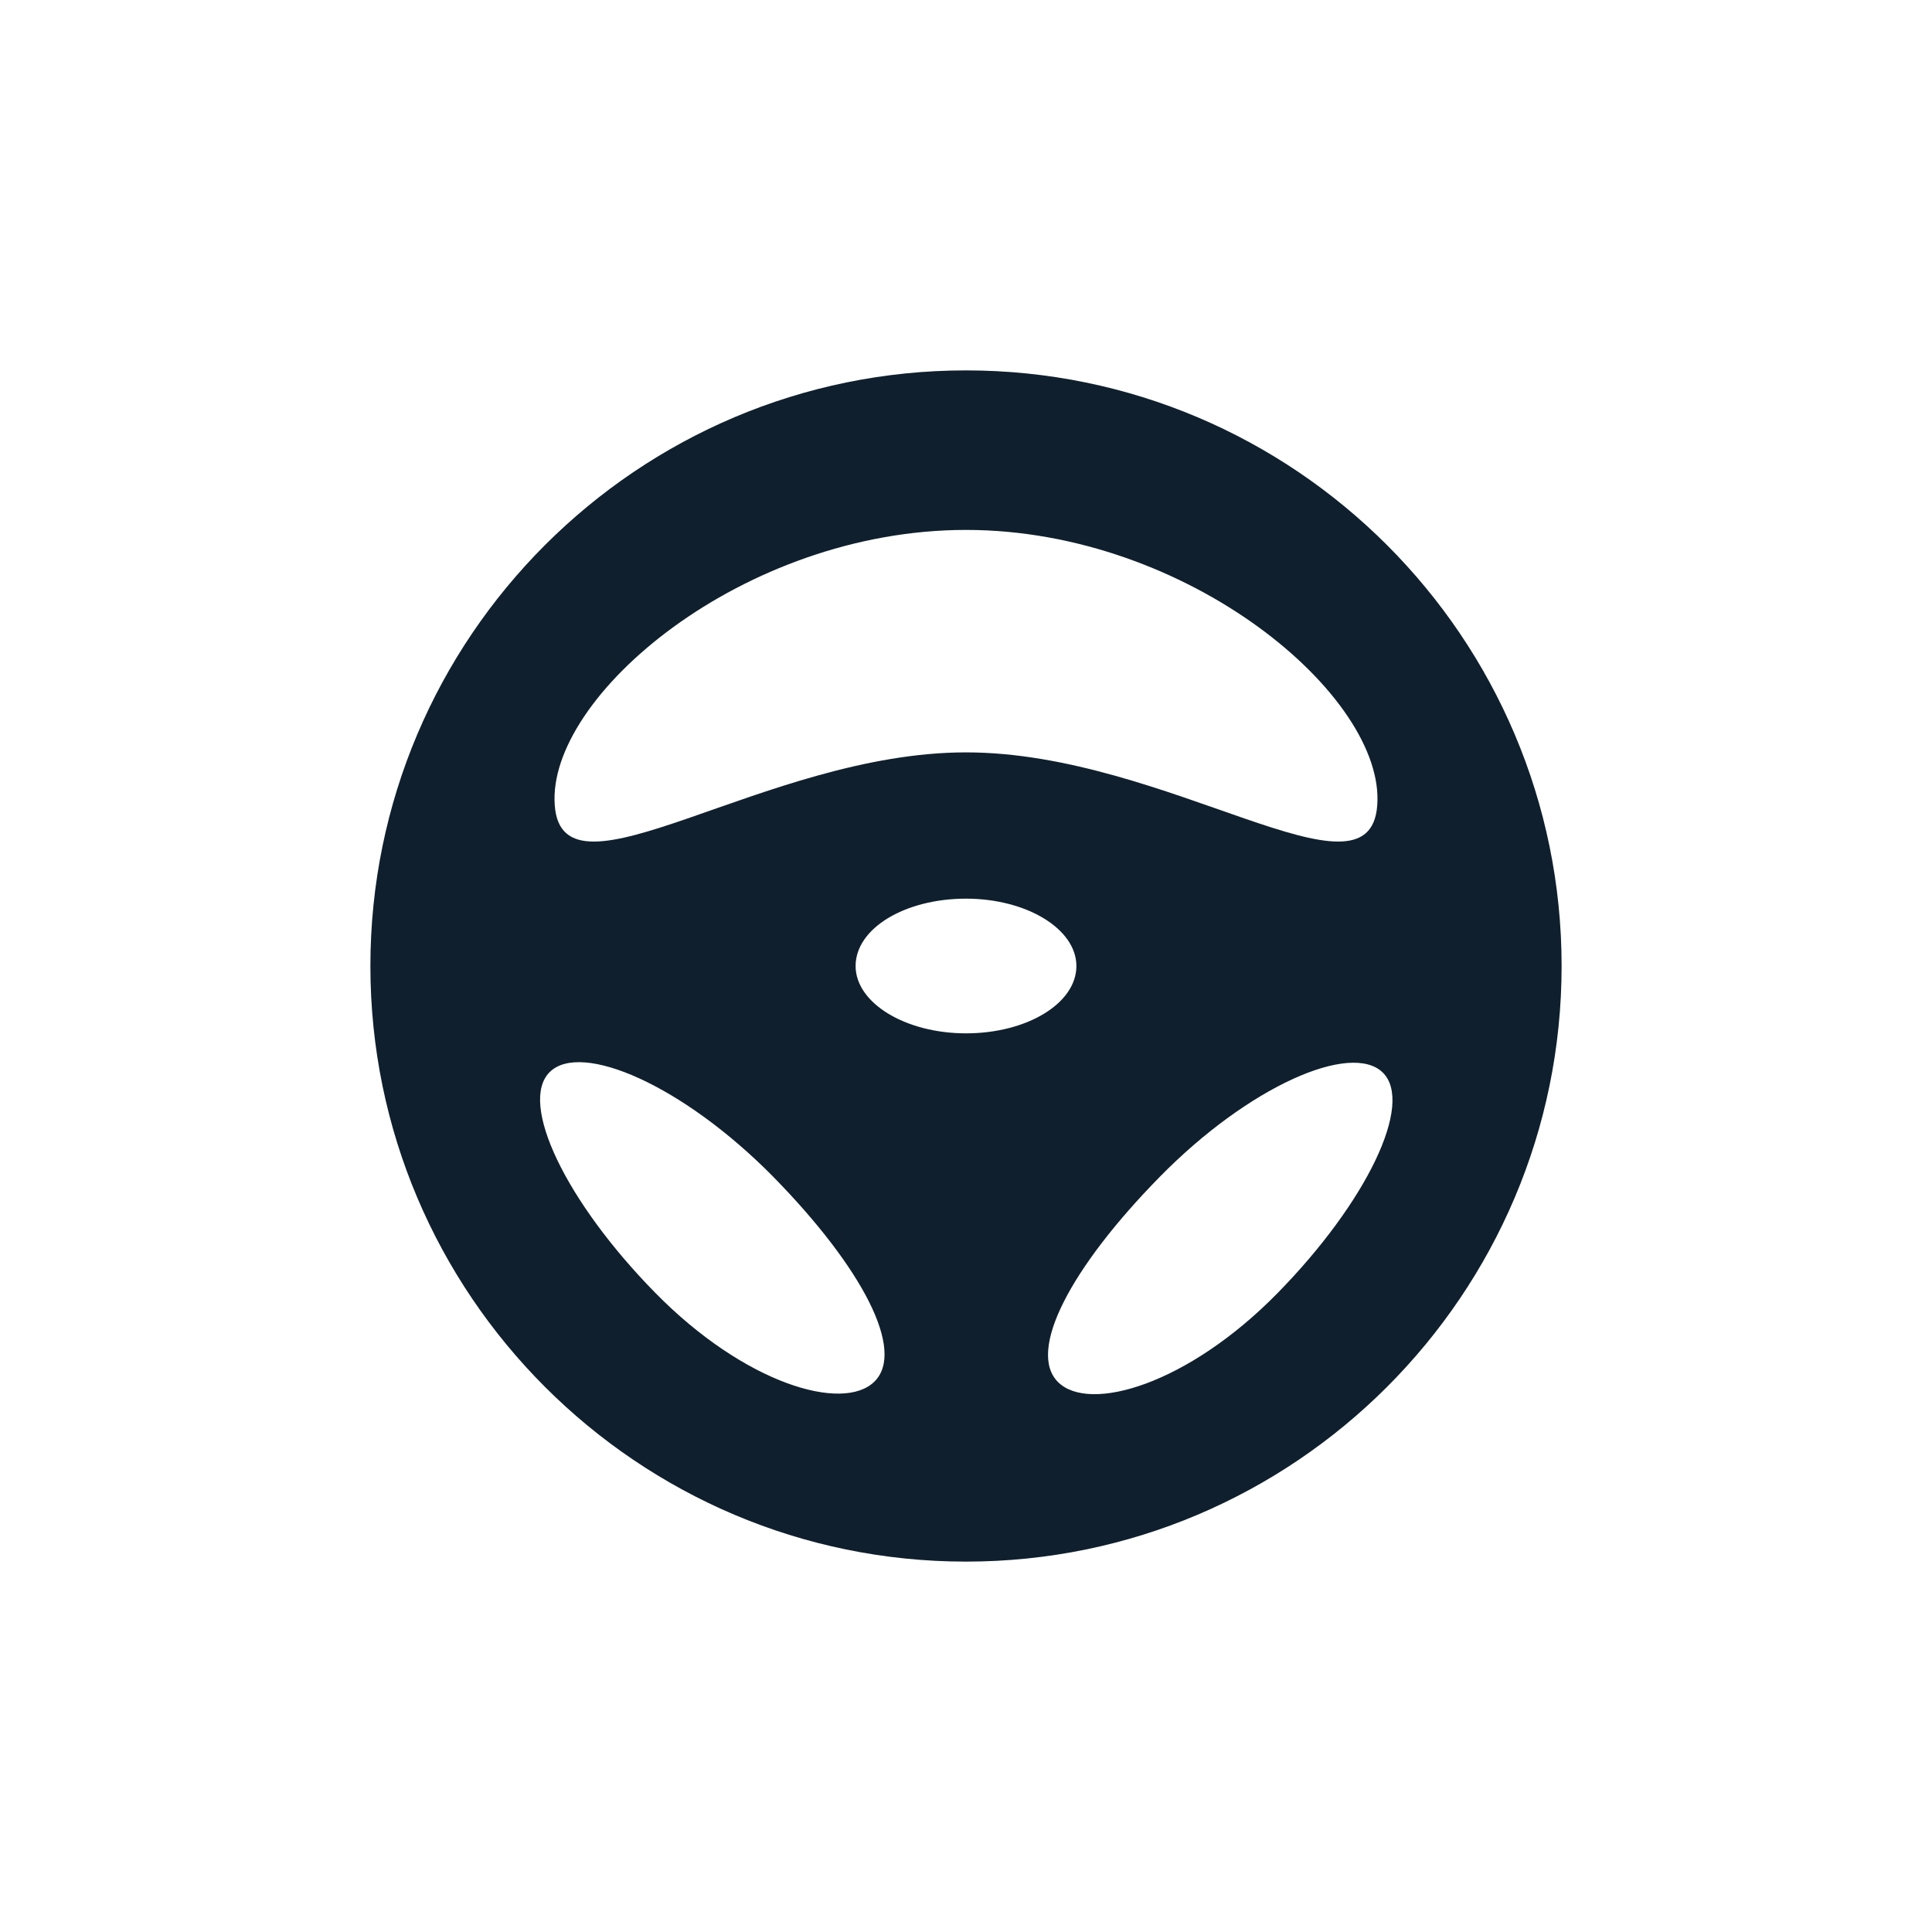 <?xml version="1.0" encoding="utf-8"?>
<!-- Generator: Adobe Illustrator 25.0.0, SVG Export Plug-In . SVG Version: 6.00 Build 0)  -->
<svg version="1.1" id="Layer_1" xmlns="http://www.w3.org/2000/svg" xmlns:xlink="http://www.w3.org/1999/xlink" x="0px" y="0px"
	 width="35px" height="35px" viewBox="0 0 35 35" style="enable-background:new 0 0 35 35;" xml:space="preserve">
<path style="fill:#0F1F2D;" d="M17.5,6.71c-5.95,0-10.79,4.84-10.79,10.79c0,5.95,4.84,10.79,10.79,10.79s10.79-4.84,10.79-10.79
	C28.29,11.55,23.45,6.71,17.5,6.71z M17.5,9.6c4.03,0,7.6,3.02,7.45,4.99c-0.14,1.91-3.8-0.96-7.45-0.96s-7.31,2.87-7.45,0.96
	C9.9,12.62,13.46,9.6,17.5,9.6z M15.84,25.03c-0.57,0.56-2.35,0.04-3.97-1.61c-1.62-1.65-2.48-3.44-1.91-4
	c0.57-0.56,2.41,0.24,4.04,1.89C15.62,22.96,16.41,24.47,15.84,25.03z M17.5,18.72c-1.1,0-2-0.55-2-1.22c0-0.68,0.89-1.22,2-1.22
	c1.1,0,2,0.55,2,1.22C19.5,18.18,18.6,18.72,17.5,18.72z M23.14,23.43c-1.62,1.65-3.4,2.17-3.97,1.61
	c-0.57-0.56,0.22-2.07,1.84-3.72c1.62-1.65,3.47-2.45,4.04-1.89C25.62,19.99,24.76,21.78,23.14,23.43z"/>
</svg>

